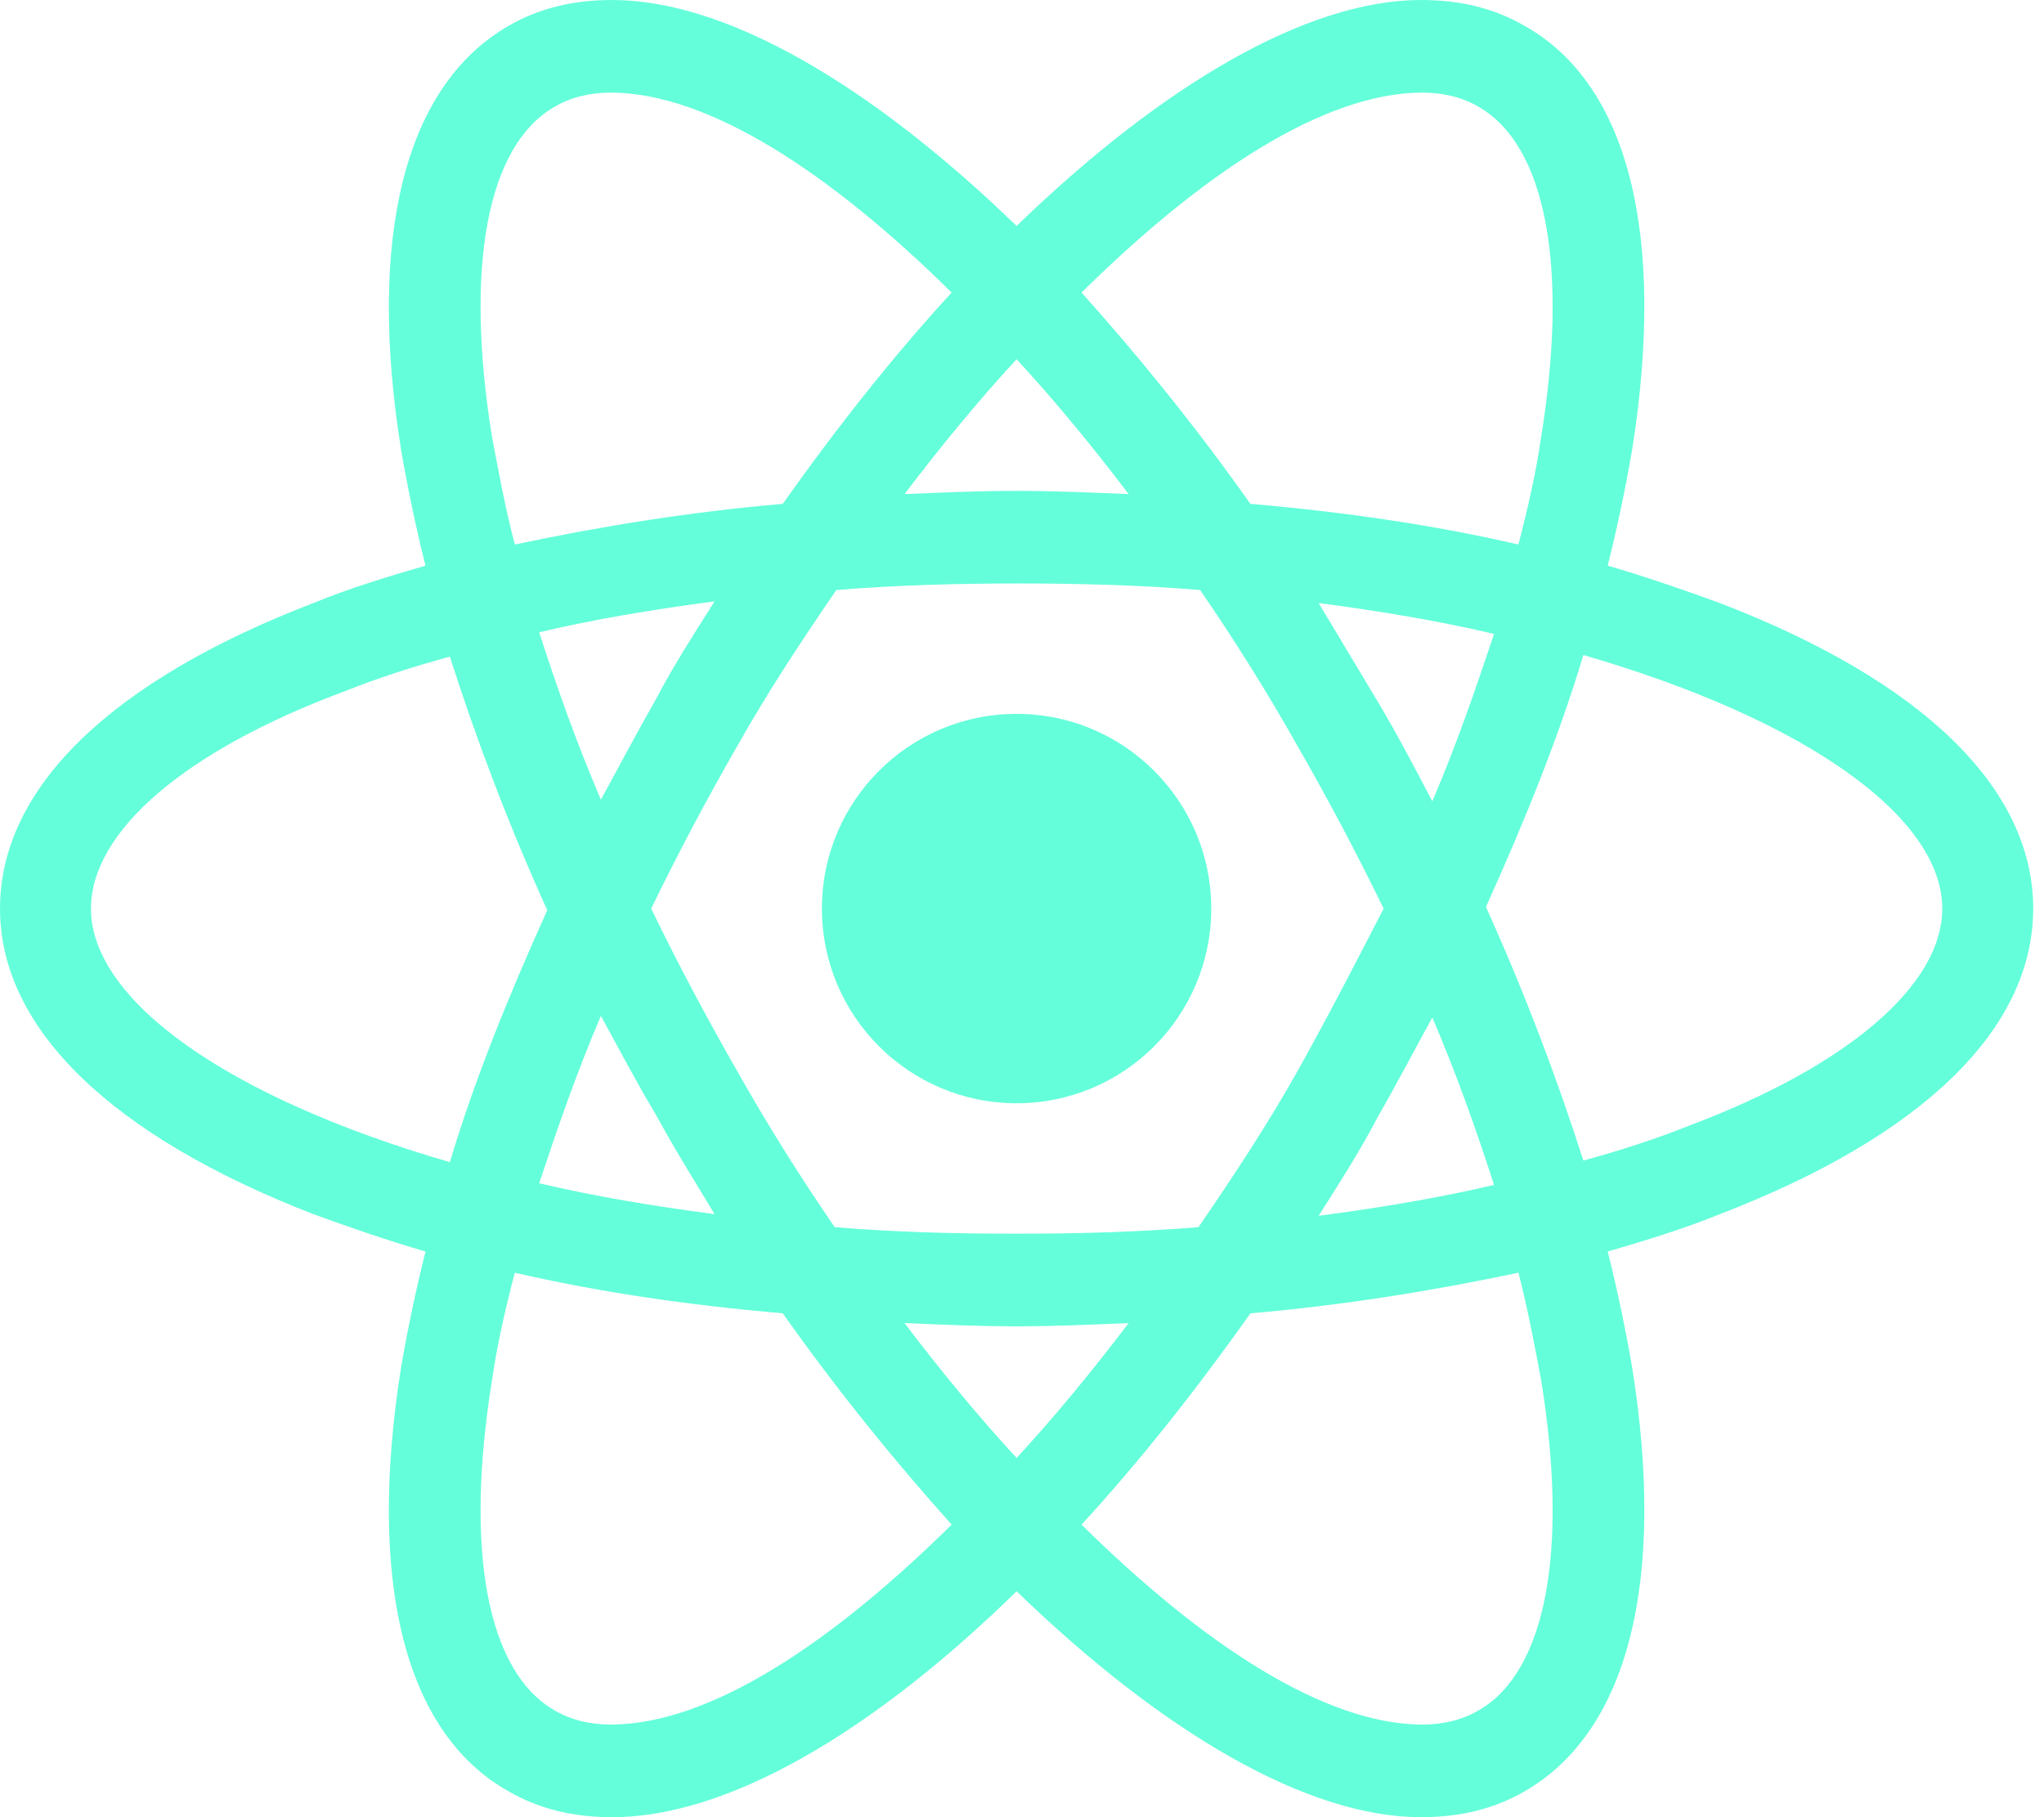 <svg width="36" height="32" viewBox="0 0 36 32" fill="none" xmlns="http://www.w3.org/2000/svg">
<path d="M17.905 19.428C19.798 19.428 21.333 17.893 21.333 16C21.333 14.106 19.798 12.571 17.905 12.571C16.011 12.571 14.476 14.106 14.476 16C14.476 17.893 16.011 19.428 17.905 19.428Z" fill="#64FFDA"/>
<path d="M30.29 10.619C29.66 10.39 29.002 10.161 28.316 9.961C28.488 9.274 28.631 8.587 28.745 7.928C29.346 4.15 28.688 1.488 26.857 0.458C26.314 0.143 25.713 0 25.027 0C23.025 0 20.479 1.488 17.905 3.979C15.331 1.488 12.785 0 10.783 0C10.097 0 9.496 0.143 8.952 0.458C7.122 1.517 6.464 4.179 7.065 7.928C7.179 8.587 7.322 9.274 7.494 9.961C6.807 10.161 6.149 10.361 5.52 10.619C1.945 11.993 0 13.882 0 16C0 18.118 1.974 20.007 5.52 21.381C6.149 21.61 6.807 21.839 7.494 22.039C7.322 22.726 7.179 23.413 7.065 24.072C6.464 27.85 7.122 30.512 8.952 31.542C9.496 31.857 10.097 32 10.783 32C12.814 32 15.359 30.512 17.905 28.022C20.479 30.512 23.025 32 25.027 32C25.713 32 26.314 31.857 26.857 31.542C28.688 30.483 29.346 27.821 28.745 24.072C28.631 23.413 28.488 22.726 28.316 22.039C29.002 21.839 29.66 21.639 30.29 21.381C33.865 20.007 35.81 18.118 35.81 16C35.81 13.882 33.865 11.993 30.29 10.619ZM26.056 1.889C27.229 2.576 27.63 4.694 27.143 7.699C27.057 8.301 26.914 8.93 26.743 9.589C25.256 9.245 23.682 9.016 22.023 8.873C21.051 7.499 20.05 6.268 19.049 5.152C21.165 3.063 23.311 1.631 25.055 1.631C25.427 1.631 25.77 1.717 26.056 1.889ZM22.853 18.862C22.338 19.778 21.738 20.694 21.108 21.61C20.05 21.696 18.992 21.725 17.905 21.725C16.789 21.725 15.731 21.696 14.701 21.61C14.072 20.694 13.5 19.778 12.985 18.862C12.442 17.918 11.927 16.945 11.469 16C11.927 15.056 12.442 14.082 12.985 13.138C13.5 12.222 14.101 11.306 14.73 10.39C15.788 10.304 16.846 10.275 17.933 10.275C19.049 10.275 20.107 10.304 21.137 10.39C21.766 11.306 22.338 12.222 22.853 13.138C23.396 14.082 23.911 15.056 24.369 16C23.883 16.945 23.396 17.889 22.853 18.862ZM25.227 17.918C25.656 18.92 25.999 19.893 26.314 20.866C25.341 21.095 24.312 21.267 23.225 21.41C23.568 20.866 23.94 20.293 24.254 19.692C24.598 19.091 24.912 18.49 25.227 17.918ZM17.905 25.674C17.218 24.93 16.561 24.129 15.931 23.299C16.589 23.327 17.247 23.356 17.905 23.356C18.563 23.356 19.221 23.327 19.878 23.299C19.249 24.129 18.591 24.93 17.905 25.674ZM12.585 21.381C11.498 21.238 10.468 21.066 9.496 20.837C9.81 19.893 10.154 18.891 10.583 17.889C10.897 18.462 11.212 19.063 11.555 19.635C11.898 20.265 12.242 20.809 12.585 21.381ZM10.583 14.082C10.154 13.081 9.81 12.107 9.496 11.134C10.468 10.905 11.498 10.733 12.585 10.59C12.242 11.134 11.87 11.707 11.555 12.308C11.212 12.909 10.897 13.51 10.583 14.082ZM17.905 6.326C18.591 7.07 19.249 7.871 19.878 8.701C19.221 8.673 18.563 8.644 17.905 8.644C17.247 8.644 16.589 8.673 15.931 8.701C16.561 7.871 17.218 7.07 17.905 6.326ZM24.254 12.336L23.225 10.619C24.312 10.762 25.341 10.934 26.314 11.163C25.999 12.107 25.656 13.109 25.227 14.111C24.912 13.51 24.598 12.909 24.254 12.336ZM8.666 7.699C8.18 4.694 8.581 2.576 9.753 1.889C10.039 1.717 10.383 1.631 10.754 1.631C12.47 1.631 14.616 3.034 16.761 5.152C15.76 6.24 14.759 7.499 13.786 8.873C12.127 9.016 10.554 9.274 9.067 9.589C8.895 8.93 8.781 8.301 8.666 7.699ZM1.602 16C1.602 14.655 3.232 13.224 6.092 12.165C6.664 11.936 7.293 11.735 7.923 11.563C8.38 12.995 8.952 14.512 9.639 16.029C8.952 17.546 8.352 19.034 7.923 20.465C3.976 19.32 1.602 17.603 1.602 16ZM9.753 30.111C8.581 29.424 8.18 27.306 8.666 24.301C8.752 23.7 8.895 23.07 9.067 22.412C10.554 22.755 12.127 22.984 13.786 23.127C14.759 24.501 15.76 25.732 16.761 26.848C14.644 28.938 12.499 30.369 10.754 30.369C10.383 30.369 10.039 30.283 9.753 30.111ZM27.143 24.301C27.63 27.306 27.229 29.424 26.056 30.111C25.77 30.283 25.427 30.369 25.055 30.369C23.339 30.369 21.194 28.966 19.049 26.848C20.05 25.76 21.051 24.501 22.023 23.127C23.682 22.984 25.256 22.726 26.743 22.412C26.914 23.07 27.029 23.7 27.143 24.301ZM29.717 19.835C29.145 20.064 28.516 20.265 27.887 20.437C27.429 19.005 26.857 17.488 26.171 15.971C26.857 14.454 27.458 12.966 27.887 11.535C31.834 12.68 34.208 14.397 34.208 16C34.208 17.345 32.549 18.776 29.717 19.835Z" fill="#64FFDA"/>
</svg>
